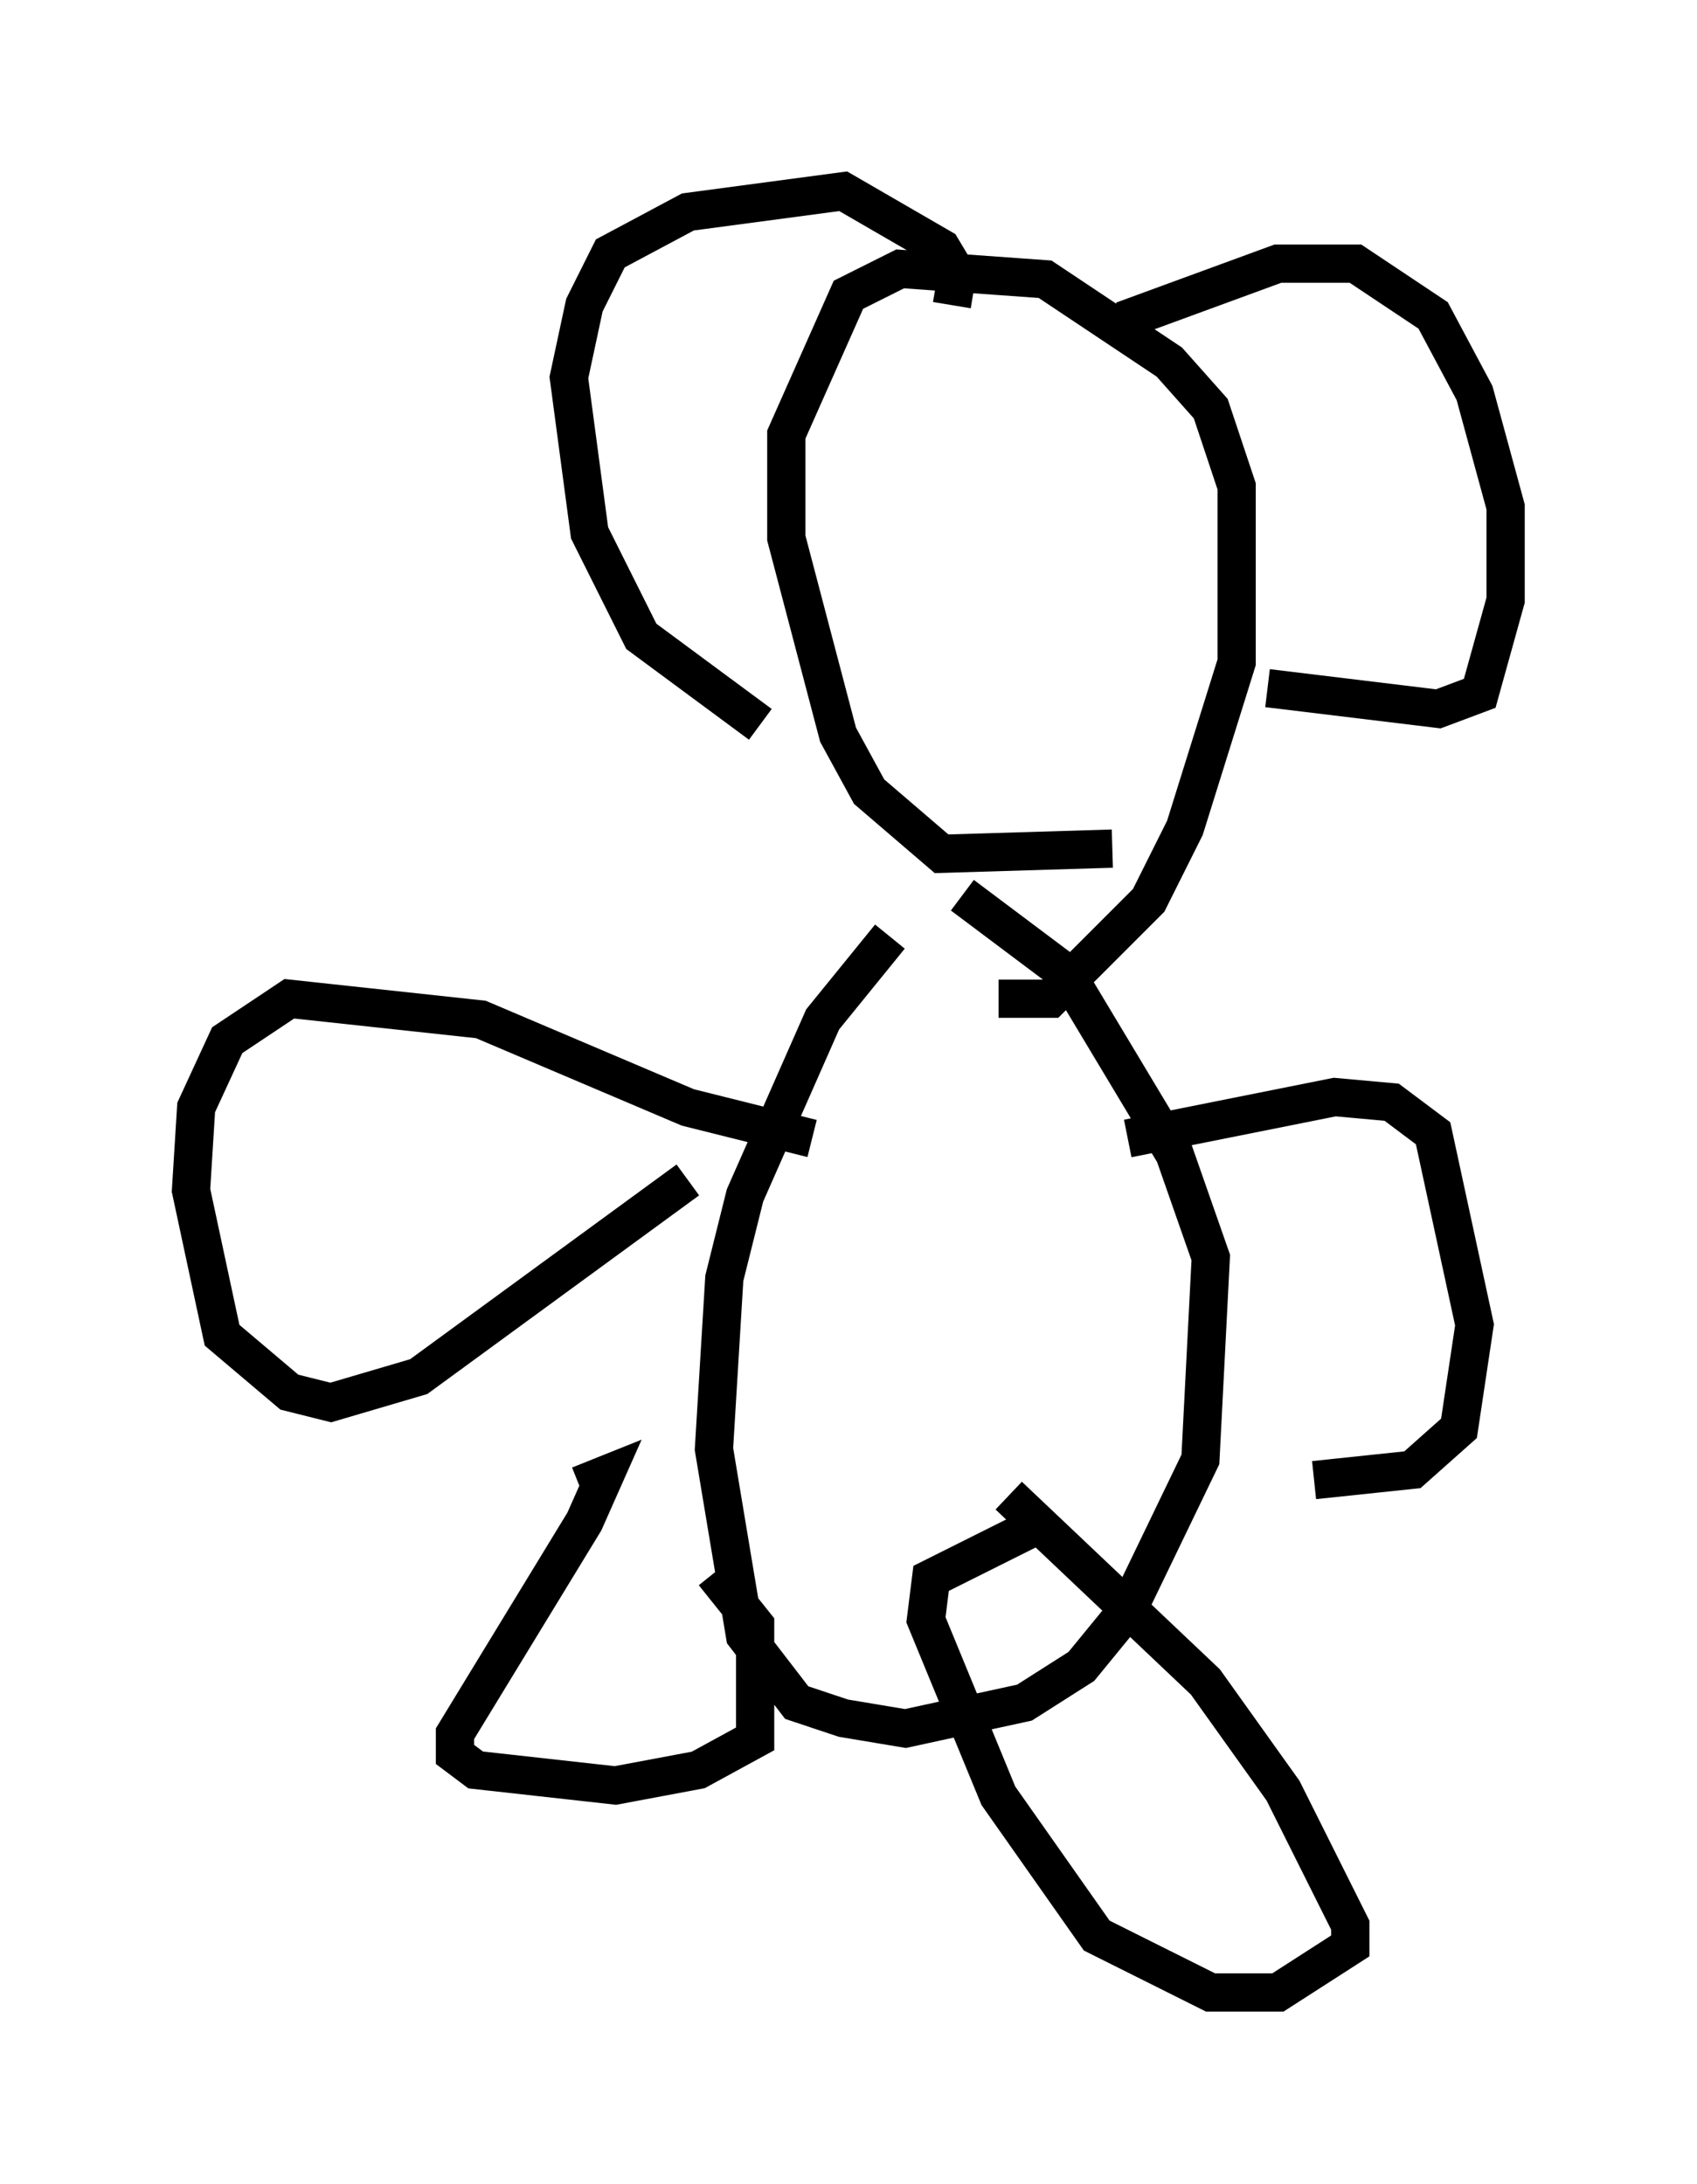 <?xml version="1.0" encoding="utf-8" ?>
<svg baseProfile="full" height="57.09" version="1.1" width="44.37" xmlns="http://www.w3.org/2000/svg" xmlns:ev="http://www.w3.org/2001/xml-events" xmlns:xlink="http://www.w3.org/1999/xlink"><defs /><rect fill="white" height="57.09" width="44.37" x="0" y="0" /><path d="M25.027, 23.538 m-1.759, 0.947 l-1.759, 2.165 -2.03, 4.601 l-0.541, 2.165 -0.271, 4.465 l0.812, 4.871 1.353, 1.759 l1.218, 0.406 1.624, 0.271 l3.112, -0.677 1.488, -0.947 l1.218, -1.488 1.894, -3.924 l0.271, -5.277 -0.947, -2.706 l-2.842, -4.736 -2.706, -2.03 m0.947, 2.706 l1.353, 0.0 2.571, -2.571 l0.947, -1.894 1.353, -4.33 l0.0, -4.601 -0.677, -2.03 l-1.083, -1.218 -3.248, -2.165 l-3.789, -0.271 -1.353, 0.677 l-1.624, 3.654 0.0, 2.706 l1.353, 5.142 0.812, 1.488 l1.894, 1.624 4.465, -0.135 m-4.195, -14.208 l0.135, -0.812 -0.406, -0.677 l-2.571, -1.488 -4.059, 0.541 l-2.03, 1.083 -0.677, 1.353 l-0.406, 1.894 0.541, 4.059 l1.353, 2.706 3.112, 2.3 m9.472, -10.555 l4.059, -1.488 2.03, 0.0 l2.03, 1.353 1.083, 2.03 l0.812, 2.977 0.0, 2.436 l-0.677, 2.436 -1.083, 0.406 l-4.465, -0.541 m-11.908, 11.773 l-3.248, -0.812 -5.413, -2.3 l-5.007, -0.541 -1.624, 1.083 l-0.812, 1.759 -0.135, 2.165 l0.812, 3.789 1.759, 1.488 l1.083, 0.271 2.3, -0.677 l7.036, -5.142 m11.502, -1.083 l5.413, -1.083 1.488, 0.135 l1.083, 0.812 1.083, 5.007 l-0.406, 2.706 -1.218, 1.083 l-2.571, 0.271 m-19.215, 0.135 l0.677, -0.271 -0.541, 1.218 l-3.383, 5.548 0.0, 0.541 l0.541, 0.406 3.654, 0.406 l2.165, -0.406 1.488, -0.812 l0.0, -2.977 -1.083, -1.353 m7.713, -2.03 l5.142, 4.871 2.03, 2.842 l1.759, 3.518 0.0, 0.541 l-1.894, 1.218 -1.759, 0.0 l-2.977, -1.488 -2.571, -3.654 l-1.894, -4.601 0.135, -1.083 l2.706, -1.353 " fill="none" stroke="black" stroke-width="1" /></svg>